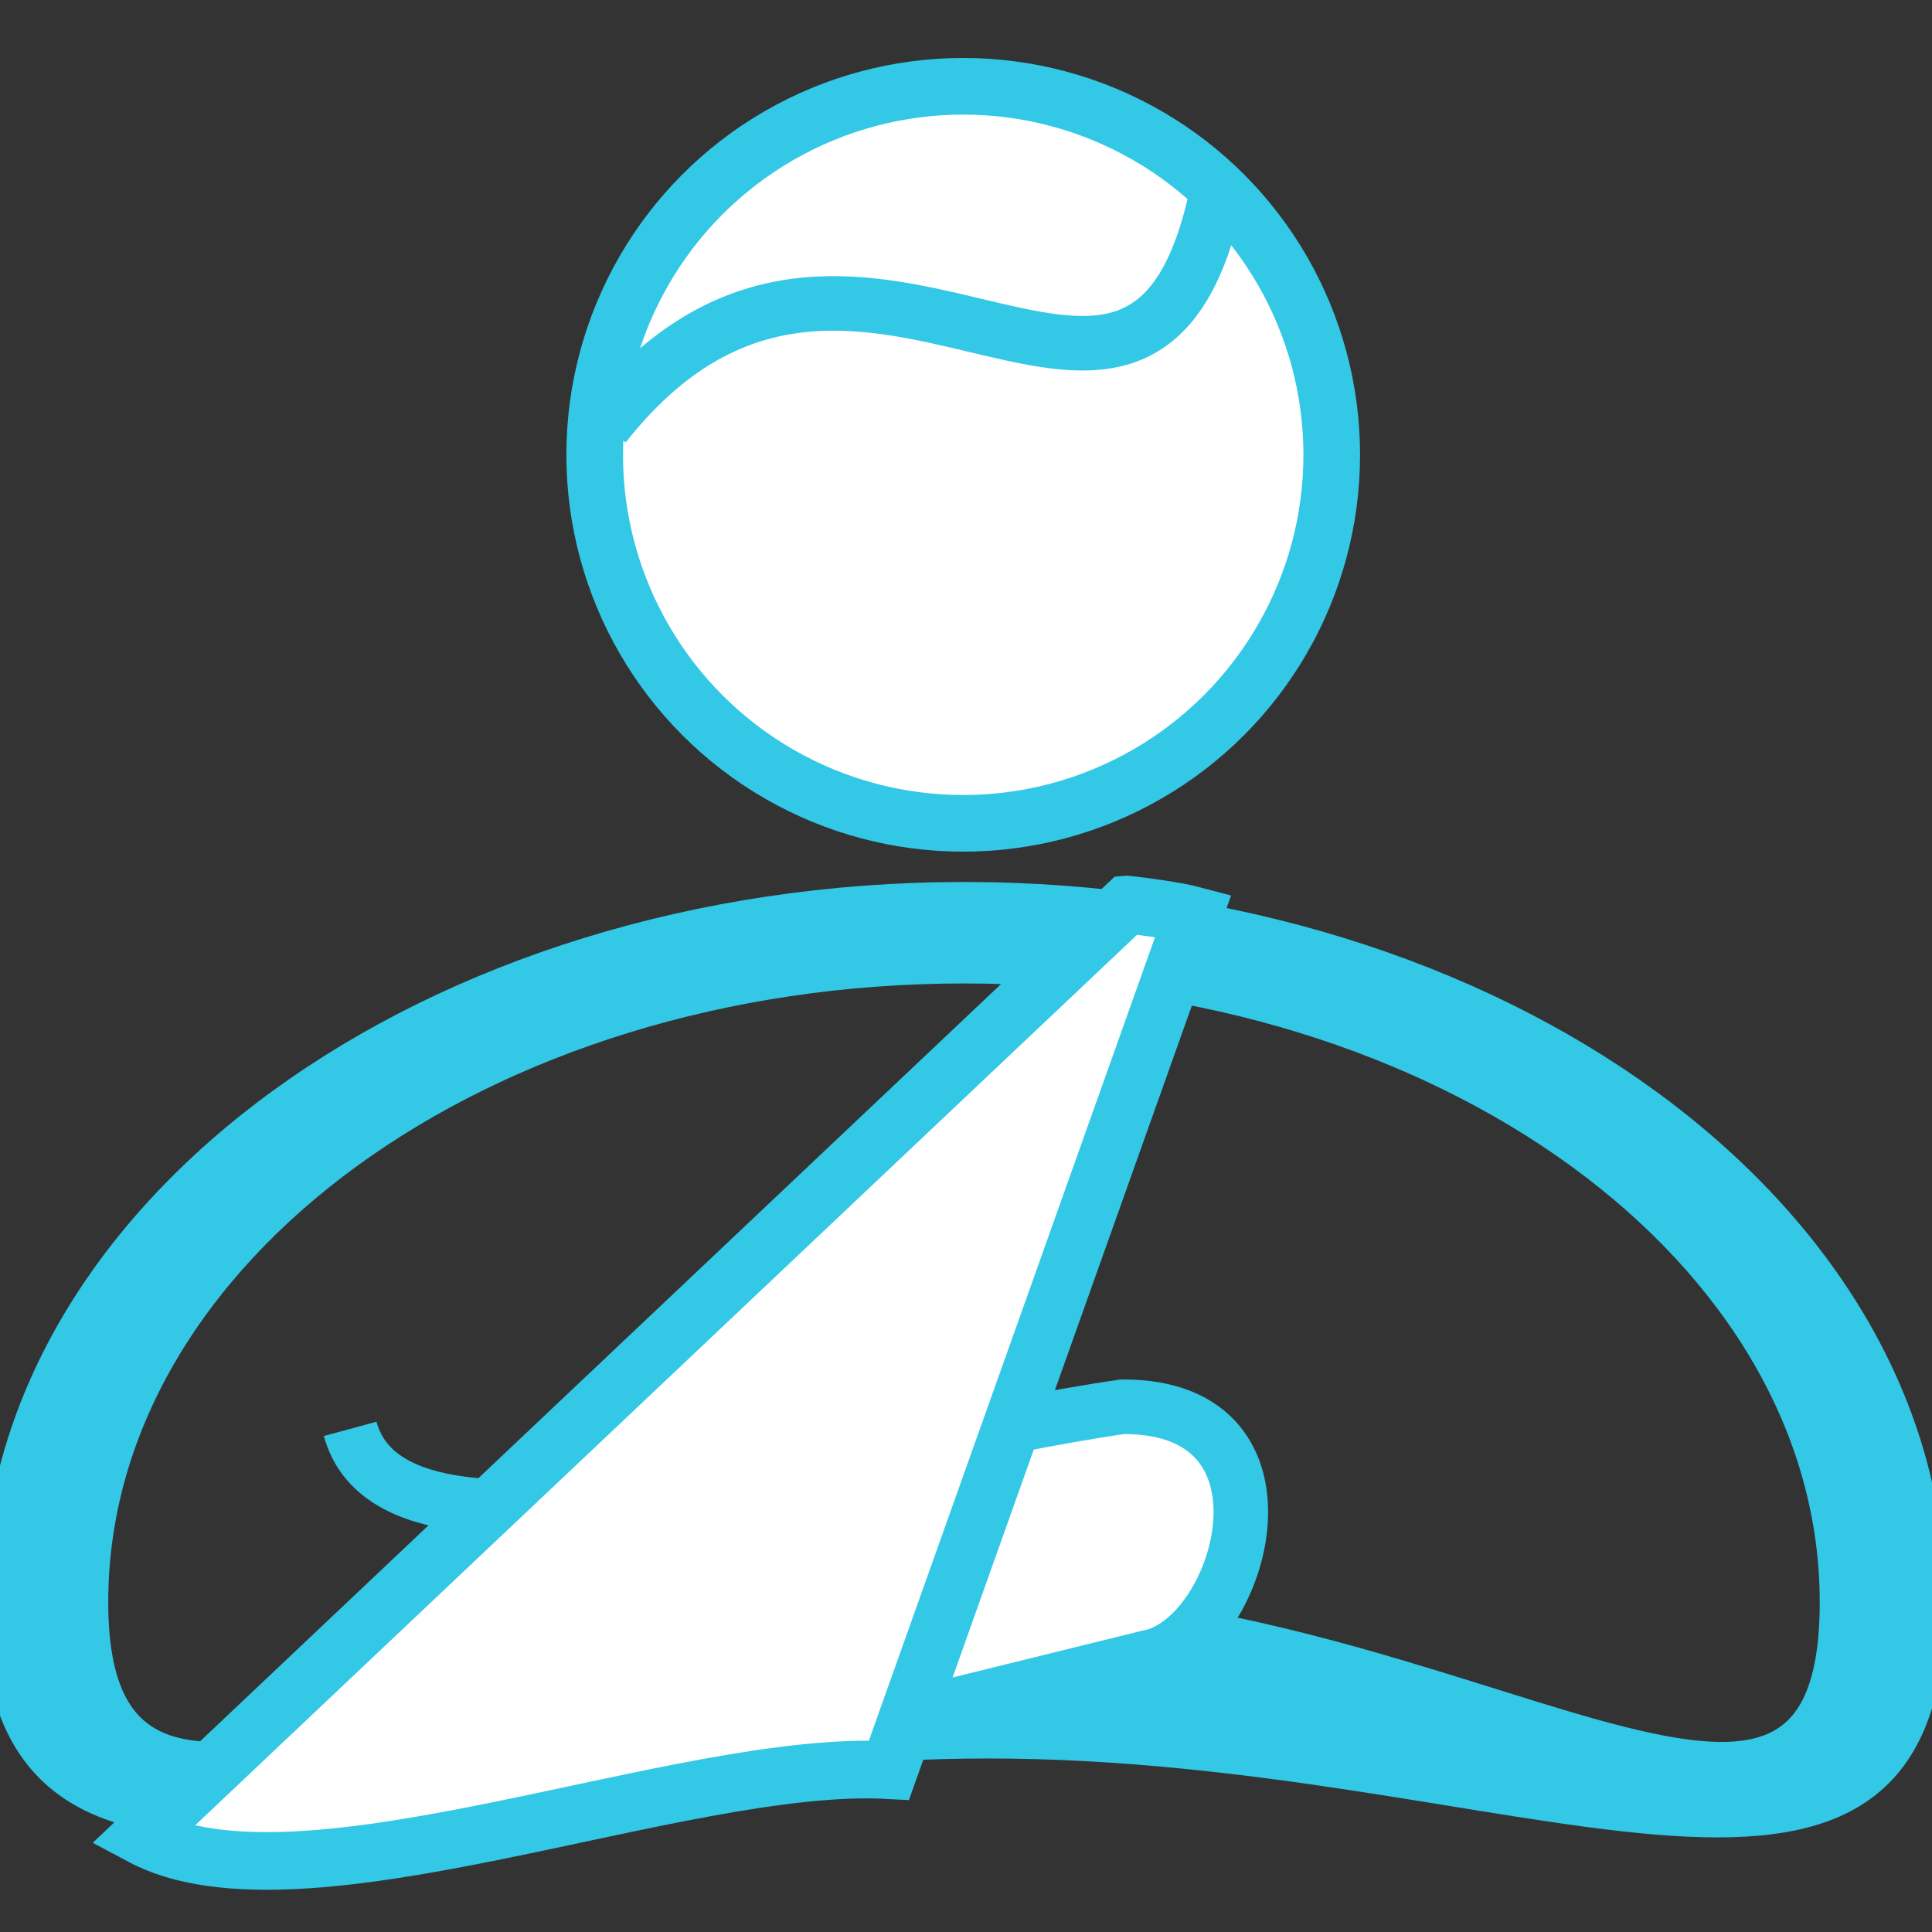 <?xml version="1.0" encoding="UTF-8" standalone="no"?>
<!-- Created with Inkscape (http://www.inkscape.org/) -->

<svg
   width="200"
   height="200"
   viewBox="0 0 52.917 52.917"
   version="1.1"
   id="svg5"
   inkscape:version="1.1 (1:1.1+202105261517+ce6663b3b7)"
   sodipodi:docname="paciente.svg"
   xmlns:inkscape="http://www.inkscape.org/namespaces/inkscape"
   xmlns:sodipodi="http://sodipodi.sourceforge.net/DTD/sodipodi-0.dtd"
   xmlns="http://www.w3.org/2000/svg"
   xmlns:svg="http://www.w3.org/2000/svg">
  <rect x="0" y="0" width="52.917" height="52.917" fill="#333333" stroke="none"/>
  <sodipodi:namedview
     id="namedview7"
     pagecolor="#ffffff"
     bordercolor="#666666"
     borderopacity="1.0"
     inkscape:pageshadow="2"
     inkscape:pageopacity="0.0"
     inkscape:pagecheckerboard="0"
     inkscape:document-units="mm"
     showgrid="false"
     fit-margin-top="0"
     fit-margin-left="0"
     fit-margin-right="0"
     fit-margin-bottom="0"
     inkscape:zoom="1.8856197"
     inkscape:cx="98.376147"
     inkscape:cy="117.20285"
     inkscape:window-width="1366"
     inkscape:window-height="715"
     inkscape:window-x="0"
     inkscape:window-y="0"
     inkscape:window-maximized="1"
     inkscape:current-layer="layer1"
     units="px" />
  <defs
     id="defs2" />
  <g
     inkscape:label="Capa 1"
     inkscape:groupmode="layer"
     id="layer1"
     transform="translate(-45.147,-92.223)">
    <circle
       style="fill:#ffffff;fill-rule:evenodd;stroke:#32c8e6;stroke-width:1.551;stroke-linecap:round;stroke-miterlimit:4;stroke-dasharray:none;stroke-opacity:1"
       id="path31"
       cx="71.529"
       cy="104.68"
       r="10.094" />
    <g
       id="circle113"
       transform="matrix(0.847,0,0,0.847,6.92,15.723)"
       style="stroke:#32c8e6;stroke-opacity:1;fill:#32c8e6;fill-opacity:1">
      <path
         style="color:#000000;fill:#32c8e6;fill-rule:evenodd;stroke-width:1.171;stroke-linecap:round;-inkscape-stroke:none;stroke:#32c8e6;stroke-opacity:1;fill-opacity:1"
         d="m 76.305,119.425 c -17.19,0 -31.158,10.177 -31.158,22.705 0,12.528 14.755,4.468 31.946,4.468 17.19,0 30.369,8.06 30.369,-4.468 0,-12.528 -13.967,-22.705 -31.158,-22.705 z m 0,2.111 c 15.623,0 28.258,9.208 28.258,20.594 0,11.386 -12.014,0.165 -27.638,0.165 -15.623,0 -28.878,11.221 -28.878,-0.165 0,-11.386 12.634,-20.594 28.258,-20.594 z"
         id="path119"
         sodipodi:nodetypes="ssssssssss" />
    </g>
    <path
       style="fill:#ffffff;fill-opacity:1;stroke:#32c8e6;stroke-width:1.494;stroke-linecap:butt;stroke-linejoin:miter;stroke-miterlimit:4;stroke-dasharray:none;stroke-opacity:1"
       d="m 54.738,131.359 c 1.256,4.619 13.549,0.489 21.151,-0.605 5.139,-0.03 3.238,6.448 0.679,6.869 l -7.192,1.775"
       id="path3463"
       sodipodi:nodetypes="cccc" />
    <path
       style="color:#000000;fill:#ffffff;stroke:#32c8e6;stroke-width:1.579;stroke-miterlimit:4;stroke-dasharray:none;stroke-opacity:1;fill-opacity:1"
       d="m 76.017,116.999 -26.991,25.518 c 4.358,2.33 14.782,-2.126 20.47,-1.81 l 8.339,-23.415 c -0.468,-0.125 -1.419,-0.25 -1.817,-0.293 z"
       id="path1222"
       sodipodi:nodetypes="ccccc" />
    <path
       style="fill:none;stroke:#32c8e6;stroke-width:1.494;stroke-linecap:butt;stroke-linejoin:miter;stroke-miterlimit:4;stroke-dasharray:none;stroke-opacity:1"
       d="m 61.697,103.878 c 6.849,-8.681 14.643,3.457 16.761,-6.284"
       id="path10156"
       sodipodi:nodetypes="cc" />
  </g>
</svg>
